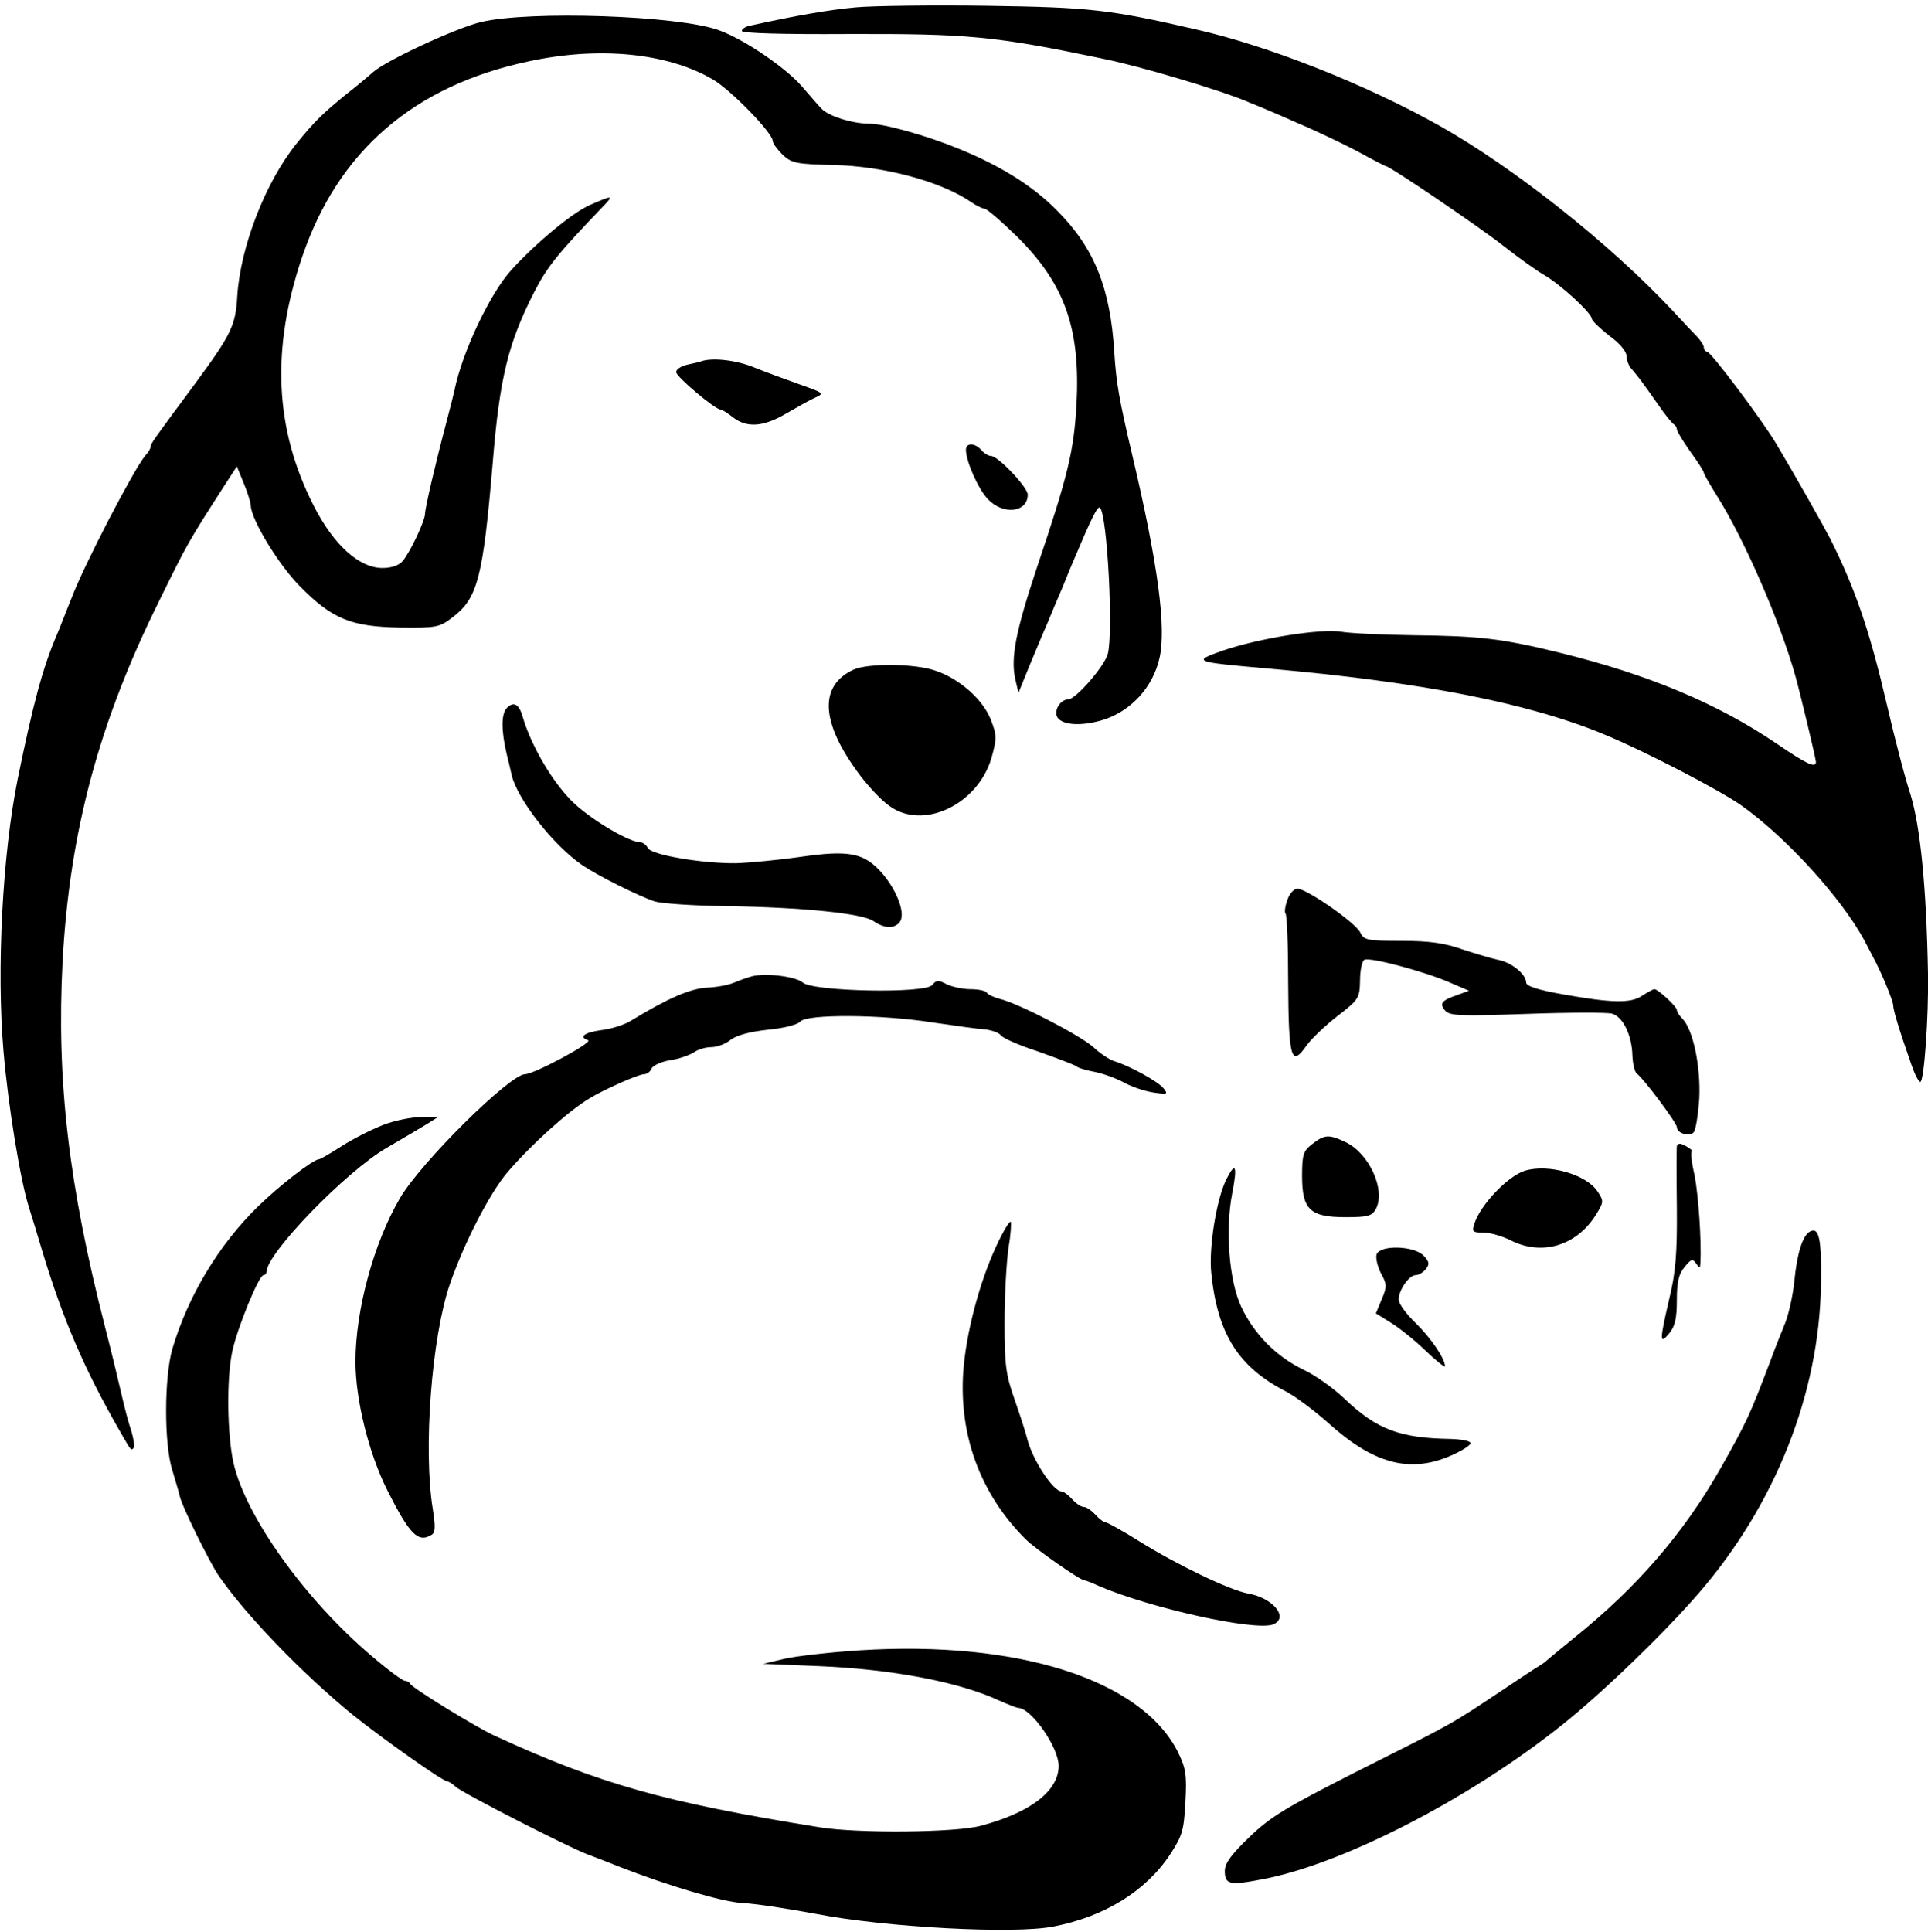 <?xml version="1.0" standalone="no"?>
<!DOCTYPE svg PUBLIC "-//W3C//DTD SVG 20010904//EN"
 "http://www.w3.org/TR/2001/REC-SVG-20010904/DTD/svg10.dtd">
<svg version="1.0" xmlns="http://www.w3.org/2000/svg"
 width="499pt" height="500pt" viewBox="0 0 499 500"
 preserveAspectRatio="xMidYMid meet">

<g transform="translate(0,500) scale(0.1,-0.1)"
fill="#000000" stroke="none">
<path d="M2215 4981 c-67 -6 -154 -21 -272 -47 -13 -2 -23 -9 -23 -14 0 -6
103 -9 273 -8 312 1 380 -5 662 -64 95 -19 310 -83 378 -113 18 -7 73 -30 122
-52 50 -21 121 -55 159 -75 38 -21 71 -38 73 -38 10 0 246 -160 305 -207 37
-29 84 -63 105 -75 43 -25 122 -98 123 -113 0 -5 21 -25 45 -44 27 -19 45 -41
45 -53 0 -11 6 -26 13 -33 17 -20 27 -33 67 -90 19 -28 38 -51 42 -53 4 -2 8
-8 8 -13 0 -5 16 -31 35 -58 19 -26 35 -51 35 -55 0 -3 15 -29 33 -58 70 -110
165 -328 204 -468 16 -59 52 -210 53 -222 0 -17 -25 -5 -101 47 -153 104 -332
179 -559 235 -155 38 -210 44 -380 46 -80 1 -164 5 -188 9 -53 9 -215 -17
-308 -49 -79 -28 -75 -29 116 -46 400 -35 679 -90 875 -172 104 -43 292 -141
350 -181 115 -81 261 -240 321 -352 6 -11 15 -29 21 -40 21 -38 53 -115 53
-127 0 -12 15 -62 48 -156 8 -23 18 -42 22 -42 10 0 22 171 20 280 -4 225 -20
381 -45 463 -15 45 -42 150 -61 232 -45 193 -81 298 -146 429 -17 33 -92 166
-141 248 -35 59 -169 238 -179 238 -4 0 -8 5 -8 10 0 6 -8 18 -17 28 -10 10
-39 41 -64 68 -163 174 -412 371 -604 479 -191 107 -441 206 -630 249 -226 52
-275 57 -540 61 -143 2 -296 0 -340 -4z"/>
<path d="M1245 4943 c-64 -15 -247 -100 -280 -130 -11 -10 -42 -36 -69 -57
-59 -48 -83 -71 -128 -127 -81 -100 -146 -268 -154 -396 -4 -75 -16 -99 -107
-223 -114 -154 -117 -158 -117 -166 0 -4 -6 -15 -14 -23 -30 -36 -158 -282
-191 -369 -14 -34 -30 -77 -38 -95 -37 -86 -62 -181 -101 -372 -40 -197 -55
-495 -37 -705 12 -142 44 -337 66 -405 7 -22 23 -74 35 -115 53 -175 109 -305
198 -460 32 -56 31 -55 38 -47 3 3 0 22 -6 43 -7 20 -18 62 -25 93 -7 31 -26
110 -43 176 -95 370 -126 640 -110 948 18 333 94 618 250 932 72 147 76 154
166 294 l35 54 18 -44 c10 -24 18 -50 18 -58 2 -37 71 -151 126 -207 84 -86
134 -106 260 -108 95 -1 102 0 137 27 64 49 78 102 103 397 18 222 40 312 108
445 34 66 61 99 180 223 26 27 22 27 -35 2 -45 -19 -139 -97 -204 -168 -55
-60 -128 -213 -148 -313 -3 -13 -12 -49 -20 -79 -28 -105 -56 -225 -56 -239 0
-19 -39 -101 -58 -123 -9 -11 -29 -18 -52 -18 -60 0 -126 59 -178 161 -101
198 -111 405 -30 644 93 274 289 443 585 506 184 40 360 22 477 -46 47 -27
156 -139 156 -160 0 -6 12 -22 26 -36 23 -21 35 -24 132 -26 129 -3 276 -42
354 -95 14 -10 31 -18 36 -18 6 0 44 -33 84 -72 125 -124 165 -239 154 -438
-7 -118 -22 -181 -101 -415 -56 -168 -70 -238 -57 -294 l8 -34 28 69 c16 38
36 87 46 109 9 22 27 65 40 95 12 30 26 64 31 75 43 102 60 137 66 131 19 -19
35 -325 20 -379 -9 -32 -83 -117 -102 -117 -19 0 -36 -25 -30 -43 9 -23 59
-28 117 -11 74 22 132 85 149 161 18 78 -4 244 -70 523 -35 148 -42 190 -47
268 -10 167 -52 271 -149 368 -62 63 -147 116 -256 160 -83 34 -191 64 -230
64 -43 0 -106 20 -123 39 -9 9 -31 35 -51 58 -43 49 -150 122 -215 145 -104
38 -490 51 -615 21z"/>
<path d="M1815 4065 c-5 -2 -22 -6 -37 -9 -16 -4 -28 -12 -28 -19 0 -12 101
-97 115 -97 4 0 18 -9 32 -20 36 -28 79 -25 138 10 28 16 61 35 75 41 24 11
22 12 -40 34 -36 13 -89 32 -118 44 -46 19 -108 26 -137 16z"/>
<path d="M2500 3836 c0 -30 32 -102 57 -128 40 -42 103 -34 103 12 0 19 -77
100 -95 100 -7 0 -18 7 -25 15 -16 19 -40 20 -40 1z"/>
<path d="M2209 3267 c-91 -42 -85 -139 18 -275 22 -29 55 -64 74 -77 87 -65
229 2 265 123 14 51 14 59 -1 98 -20 53 -81 107 -143 128 -53 19 -175 20 -213
3z"/>
<path d="M1312 3168 c-15 -15 -15 -58 -1 -118 6 -25 12 -49 13 -55 14 -62 107
-182 183 -234 38 -26 145 -80 188 -94 16 -5 98 -11 180 -12 203 -3 358 -19
386 -39 28 -19 53 -20 67 -3 17 20 -5 80 -44 126 -47 54 -85 62 -215 43 -57
-8 -131 -15 -164 -16 -86 -1 -218 21 -228 39 -4 8 -13 15 -19 15 -28 0 -121
54 -171 100 -53 49 -111 146 -134 224 -9 33 -23 42 -41 24z"/>
<path d="M3332 2671 c-6 -16 -8 -32 -5 -35 4 -3 7 -84 7 -180 1 -194 8 -218
46 -164 12 18 49 53 81 78 56 43 58 47 59 92 0 26 5 50 11 54 13 8 156 -30
222 -59 l49 -21 -30 -11 c-41 -14 -47 -22 -32 -40 12 -14 37 -15 210 -9 109 4
208 4 221 1 29 -7 53 -56 54 -110 1 -21 6 -41 11 -45 17 -12 104 -128 104
-139 0 -16 32 -25 43 -14 6 6 12 45 15 88 4 83 -16 179 -44 207 -8 8 -14 18
-14 22 0 9 -49 54 -58 54 -4 0 -18 -8 -32 -17 -29 -20 -78 -19 -207 4 -62 11
-93 21 -93 30 0 22 -39 53 -73 59 -18 4 -59 16 -92 27 -45 16 -84 22 -157 22
-89 0 -98 2 -107 21 -11 25 -139 114 -163 114 -9 0 -21 -13 -26 -29z"/>
<path d="M1945 2473 c-11 -3 -31 -10 -45 -16 -14 -6 -45 -12 -70 -13 -42 -2
-101 -27 -196 -85 -17 -11 -52 -22 -78 -25 -44 -6 -59 -18 -34 -26 15 -5 -140
-88 -163 -88 -39 0 -269 -227 -324 -321 -68 -116 -115 -290 -115 -423 0 -98
34 -236 82 -332 58 -115 80 -138 115 -116 10 6 10 22 3 67 -25 154 -3 443 44
581 37 107 103 236 150 291 61 71 156 157 211 190 39 24 128 63 142 63 7 0 16
6 19 14 3 8 24 18 47 22 23 3 51 13 62 20 11 8 31 14 46 14 14 0 37 8 50 19
16 12 50 21 96 26 42 4 77 13 84 21 16 20 209 19 342 -2 56 -8 117 -17 136
-18 18 -2 37 -9 41 -15 4 -7 47 -26 96 -42 48 -17 93 -34 99 -38 5 -5 27 -11
48 -15 21 -4 54 -16 73 -26 19 -11 53 -23 77 -27 39 -6 41 -5 28 11 -15 18
-88 58 -128 70 -12 4 -36 20 -52 35 -32 30 -196 115 -244 126 -15 4 -30 11
-33 16 -3 5 -22 9 -42 9 -20 0 -48 6 -62 13 -21 11 -27 11 -37 -2 -17 -23
-309 -17 -335 6 -18 16 -98 26 -133 16z"/>
<path d="M990 2088 c-30 -12 -78 -36 -107 -55 -28 -18 -54 -33 -57 -33 -15 0
-104 -69 -159 -123 -101 -99 -180 -230 -221 -368 -21 -73 -22 -245 0 -314 8
-27 17 -57 19 -66 5 -26 75 -167 99 -204 70 -103 218 -256 349 -363 76 -61
233 -172 244 -172 3 0 14 -6 22 -14 19 -17 289 -155 341 -175 19 -7 58 -22 85
-33 126 -49 265 -90 315 -93 30 -1 116 -14 191 -28 179 -35 513 -53 615 -33
131 25 239 91 302 186 32 49 36 62 40 136 4 71 1 88 -19 129 -94 188 -414 290
-824 264 -77 -5 -165 -15 -195 -22 l-55 -13 145 -6 c190 -8 363 -41 466 -89
23 -10 45 -19 50 -19 34 -2 104 -102 104 -150 0 -65 -73 -121 -201 -155 -65
-18 -320 -20 -418 -4 -403 65 -569 112 -841 237 -48 22 -214 124 -218 134 -2
4 -8 8 -14 8 -6 0 -45 29 -87 65 -171 145 -326 361 -357 500 -16 74 -18 215
-3 287 13 61 69 198 81 198 4 0 8 4 8 9 0 47 204 258 310 320 41 24 89 52 105
62 l30 19 -45 -1 c-25 0 -70 -9 -100 -21z"/>
<path d="M3396 2039 c-23 -18 -26 -27 -26 -83 0 -87 21 -106 113 -106 57 0 68
3 78 21 26 49 -17 144 -78 173 -44 21 -55 20 -87 -5z"/>
<path d="M4340 2033 c-1 -5 -1 -76 0 -158 1 -119 -3 -169 -20 -238 -25 -108
-25 -118 0 -88 15 18 20 38 20 86 0 48 5 68 20 86 17 21 21 22 30 9 9 -13 10
-13 11 0 3 60 -5 175 -15 228 -8 34 -11 62 -7 62 8 0 -22 20 -31 20 -5 0 -8
-3 -8 -7z"/>
<path d="M3175 1950 c-26 -50 -47 -178 -40 -245 16 -157 70 -243 193 -306 25
-13 74 -50 109 -81 116 -105 209 -131 314 -87 31 13 56 29 55 34 0 6 -23 10
-51 11 -131 2 -191 24 -274 103 -29 28 -77 62 -107 76 -71 34 -129 93 -162
164 -31 67 -41 198 -23 292 14 71 9 84 -14 39z"/>
<path d="M3946 1970 c-44 -14 -115 -89 -130 -137 -7 -21 -4 -23 24 -23 17 0
48 -9 70 -20 81 -41 171 -14 221 67 20 32 20 35 4 59 -29 45 -128 73 -189 54z"/>
<path d="M2579 1776 c-44 -94 -79 -227 -86 -327 -11 -165 45 -316 161 -432 26
-26 142 -107 153 -107 3 0 19 -6 36 -14 131 -57 405 -118 452 -100 42 17 0 69
-65 80 -48 9 -185 75 -281 135 -43 27 -83 49 -87 49 -5 0 -17 9 -27 20 -10 11
-23 20 -30 20 -7 0 -20 9 -30 20 -10 11 -22 20 -27 20 -22 0 -75 81 -89 135
-4 17 -19 63 -33 103 -23 65 -26 90 -26 200 0 70 5 156 10 191 6 35 8 66 6 69
-3 3 -20 -25 -37 -62z"/>
<path d="M4683 1812 c-18 -12 -32 -56 -39 -129 -4 -38 -15 -86 -24 -108 -9
-22 -27 -67 -39 -100 -52 -137 -60 -155 -129 -277 -94 -165 -214 -305 -377
-436 -38 -31 -72 -59 -75 -62 -3 -3 -12 -9 -22 -15 -9 -5 -47 -31 -85 -56
-141 -94 -123 -84 -386 -216 -177 -90 -218 -114 -273 -167 -47 -45 -64 -68
-64 -88 0 -35 12 -38 95 -22 207 38 538 208 778 400 103 82 260 233 352 339
199 229 314 518 318 801 2 120 -5 151 -30 136z"/>
<path d="M3563 1754 c-3 -9 2 -31 11 -49 16 -29 16 -35 2 -68 l-15 -36 37 -23
c20 -12 61 -44 90 -72 28 -27 52 -46 52 -42 0 20 -37 74 -76 112 -24 23 -44
50 -44 61 0 24 27 63 44 63 8 0 19 7 26 15 10 13 10 19 -5 35 -24 26 -112 29
-122 4z"/>
</g>
</svg>
